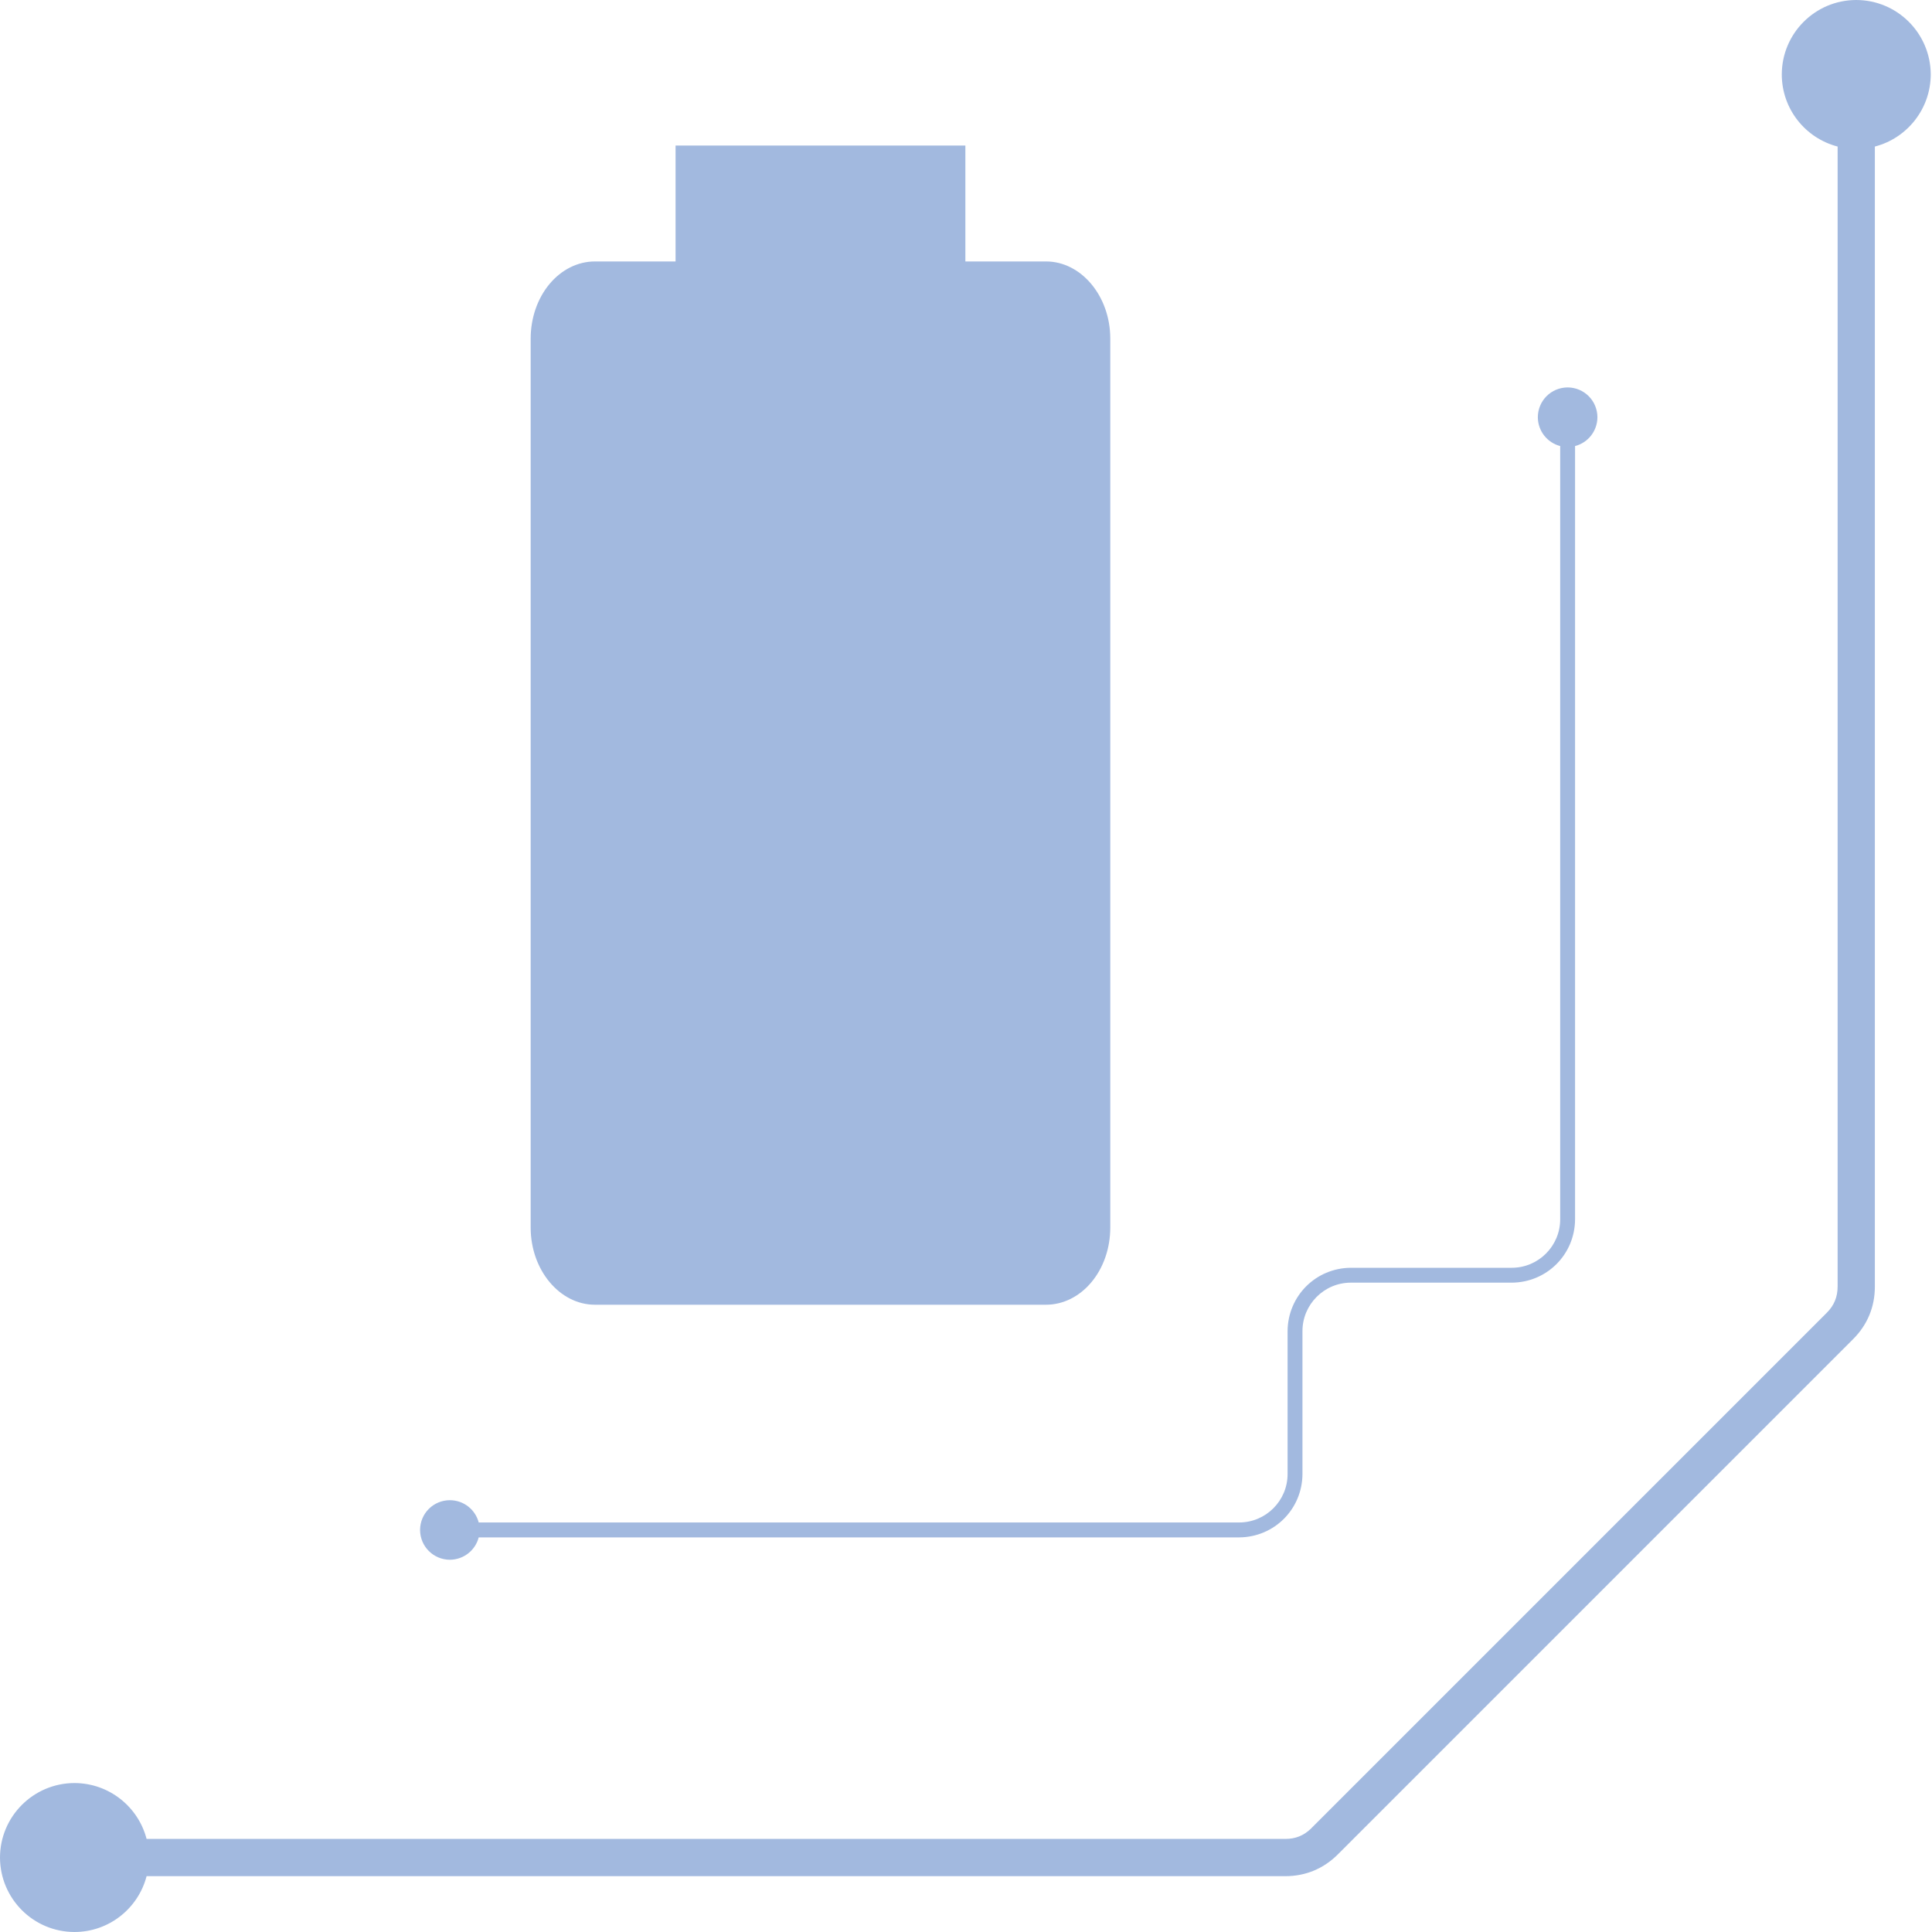 <svg width="40" height="40" viewBox="0 0 40 40" fill="none" xmlns="http://www.w3.org/2000/svg">
<path d="M36.89 1.542C36.891 0.691 37.58 0.001 38.431 0C39.283 0.001 39.971 0.691 39.974 1.542C39.971 2.259 39.481 2.863 38.817 3.034L38.817 26.637C38.817 27.058 38.663 27.43 38.365 27.727L27.7 38.392L27.155 37.846L37.82 27.181C37.973 27.029 38.046 26.852 38.046 26.636L38.046 3.034C37.381 2.862 36.891 2.259 36.89 1.542ZM9.314 31.06C8.972 31.061 8.699 31.334 8.697 31.676C8.699 32.018 8.972 32.291 9.314 32.293C9.602 32.291 9.842 32.096 9.911 31.83L25.655 31.83C26.382 31.826 26.962 31.246 26.966 30.519V27.559C26.966 27.006 27.416 26.556 27.968 26.556H31.299C32.026 26.552 32.606 25.972 32.61 25.245V9.235C32.877 9.166 33.071 8.926 33.073 8.638C33.071 8.296 32.798 8.023 32.456 8.021C32.114 8.023 31.841 8.296 31.839 8.638C31.841 8.926 32.036 9.166 32.302 9.235V25.245C32.302 25.797 31.852 26.248 31.3 26.248H27.969C27.242 26.252 26.663 26.832 26.658 27.559V30.519C26.658 31.071 26.208 31.521 25.656 31.521L9.911 31.521C9.842 31.255 9.602 31.061 9.314 31.06ZM1.542 36.916C0.691 36.918 0.002 37.607 0 38.458C0.002 39.309 0.691 39.999 1.542 40C2.26 39.999 2.863 39.508 3.035 38.844L26.611 38.844C27.032 38.844 27.403 38.689 27.7 38.392L27.155 37.846L27.146 37.856C26.994 38.004 26.821 38.073 26.611 38.073L3.035 38.073C2.862 37.408 2.26 36.918 1.542 36.916Z" fill="#A2B9DF"/>
<path d="M21.657 5.413H19.987V3.013H13.987V5.413H12.317C11.964 5.413 11.626 5.581 11.376 5.881C11.127 6.18 10.987 6.586 10.987 7.009V25.417C10.987 26.293 11.587 27.013 12.317 27.013H21.657C22.01 27.013 22.348 26.845 22.597 26.546C22.847 26.247 22.987 25.84 22.987 25.417V7.009C22.987 6.133 22.387 5.413 21.657 5.413Z" fill="#A2B9DF"/>
</svg>
